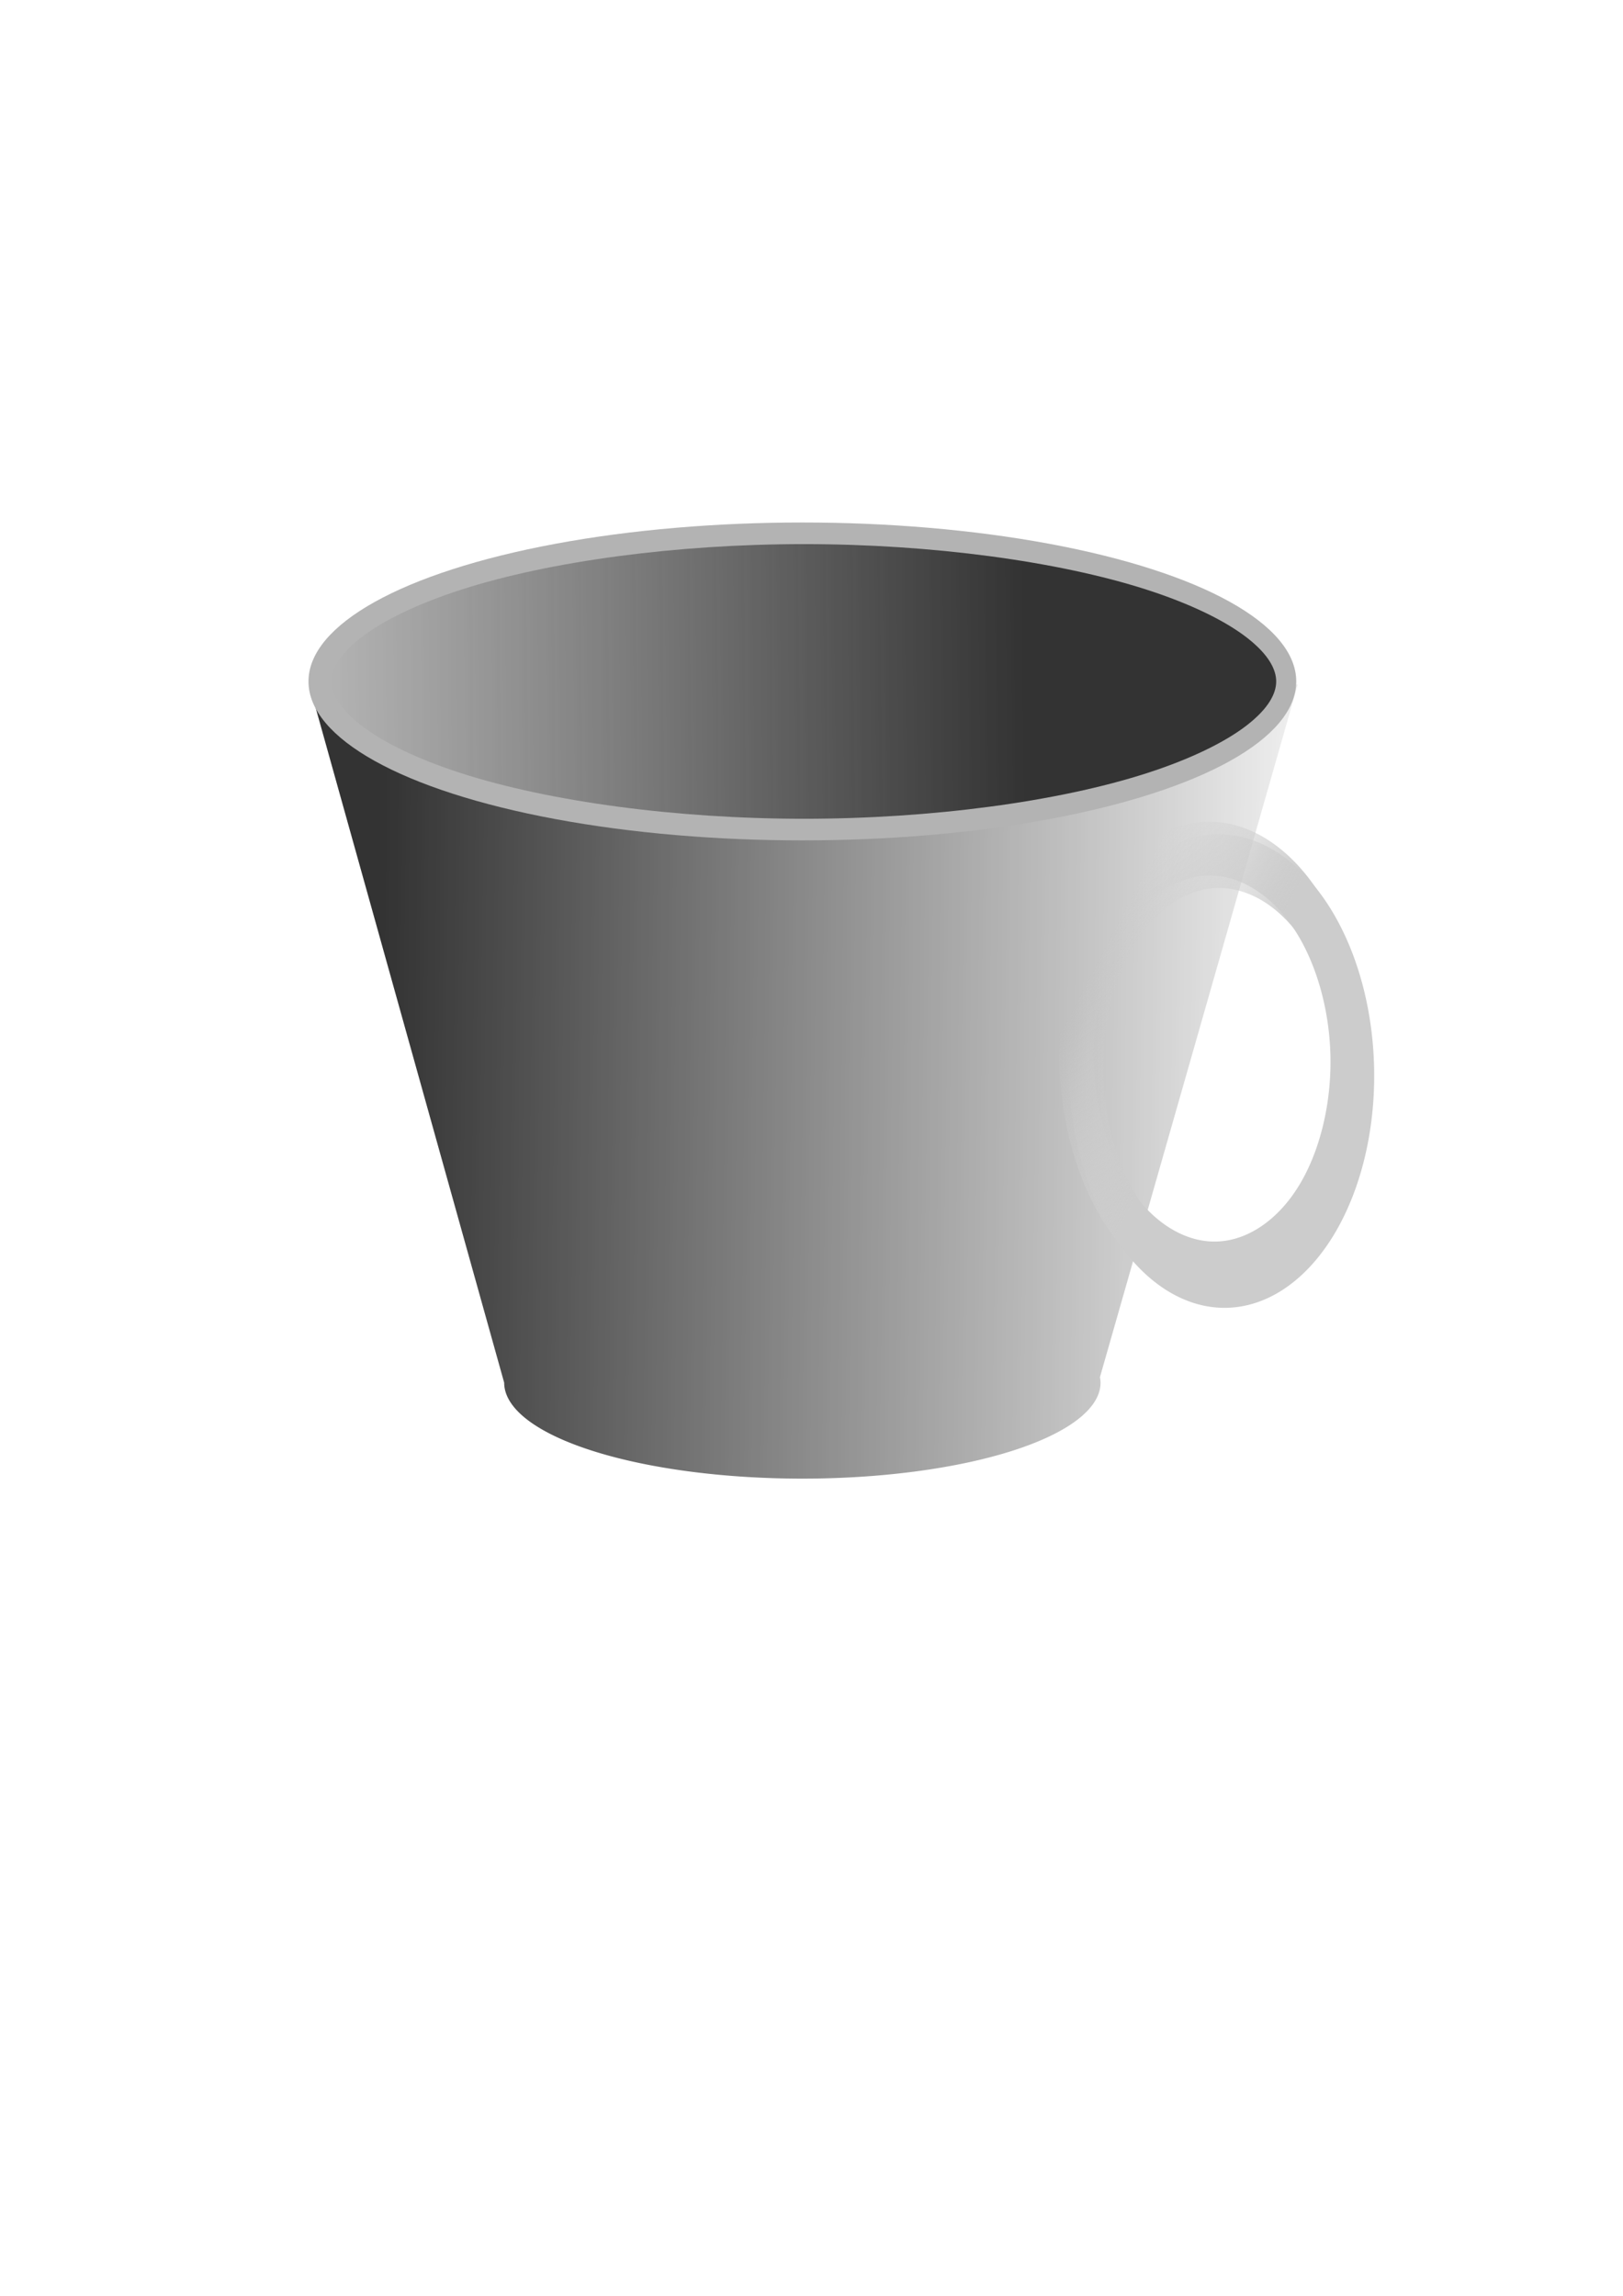 <?xml version="1.0" encoding="UTF-8" standalone="no"?>
<!-- Created with Inkscape (http://www.inkscape.org/) -->

<svg
   xmlns:dc="http://purl.org/dc/elements/1.1/"
   xmlns:cc="http://creativecommons.org/ns#"
   xmlns:rdf="http://www.w3.org/1999/02/22-rdf-syntax-ns#"
   xmlns:svg="http://www.w3.org/2000/svg"
   xmlns="http://www.w3.org/2000/svg"
   xmlns:xlink="http://www.w3.org/1999/xlink"
   xmlns:sodipodi="http://sodipodi.sourceforge.net/DTD/sodipodi-0.dtd"
   xmlns:inkscape="http://www.inkscape.org/namespaces/inkscape"
   width="210mm"
   height="297mm"
   viewBox="0 0 744.094 1052.362"
   id="svg4284"
   version="1.1"
   inkscape:version="0.91 r13725"
   sodipodi:docname="Cofee_Cup.svg">
  <defs
     id="defs4286">
    <linearGradient
       inkscape:collect="always"
       id="linearGradient5002">
      <stop
         style="stop-color:#cccccc;stop-opacity:1;"
         offset="0"
         id="stop5004" />
      <stop
         style="stop-color:#cccccc;stop-opacity:0;"
         offset="1"
         id="stop5006" />
    </linearGradient>
    <linearGradient
       inkscape:collect="always"
       id="linearGradient4956">
      <stop
         style="stop-color:#333333;stop-opacity:1;"
         offset="0"
         id="stop4958" />
      <stop
         style="stop-color:#333333;stop-opacity:0;"
         offset="1"
         id="stop4960" />
    </linearGradient>
    <inkscape:perspective
       sodipodi:type="inkscape:persp3d"
       inkscape:vp_x="0 : 526.1811 : 1"
       inkscape:vp_y="0 : 1000 : 0"
       inkscape:vp_z="744.09449 : 526.1811 : 1"
       inkscape:persp3d-origin="372.04724 : 350.7874 : 1"
       id="perspective4834" />
    <linearGradient
       inkscape:collect="always"
       xlink:href="#linearGradient4956"
       id="linearGradient4962"
       x1="467.978"
       y1="309.505"
       x2="149.88"
       y2="312.362"
       gradientUnits="userSpaceOnUse" />
    <linearGradient
       inkscape:collect="always"
       xlink:href="#linearGradient4956"
       id="linearGradient4970"
       x1="175"
       y1="495.785"
       x2="628.571"
       y2="500.785"
       gradientUnits="userSpaceOnUse" />
    <linearGradient
       inkscape:collect="always"
       xlink:href="#linearGradient5002"
       id="linearGradient5008"
       x1="568.444"
       y1="491.011"
       x2="510.875"
       y2="459.27"
       gradientUnits="userSpaceOnUse"
       gradientTransform="matrix(1,-0.022,0.022,1,-24.823,19.935)" />
    <linearGradient
       inkscape:collect="always"
       xlink:href="#linearGradient5002"
       id="linearGradient5008-9"
       x1="568.444"
       y1="491.011"
       x2="510.875"
       y2="459.27"
       gradientUnits="userSpaceOnUse"
       gradientTransform="matrix(1,-0.022,0.022,1,-29.109,14.221)" />
  </defs>
  <sodipodi:namedview
     id="base"
     pagecolor="#ffffff"
     bordercolor="#666666"
     borderopacity="1.0"
     inkscape:pageopacity="0.0"
     inkscape:pageshadow="2"
     inkscape:zoom="1.4"
     inkscape:cx="424.49467"
     inkscape:cy="669.65747"
     inkscape:document-units="px"
     inkscape:current-layer="layer1"
     showgrid="true"
     inkscape:window-width="1920"
     inkscape:window-height="1016"
     inkscape:window-x="0"
     inkscape:window-y="27"
     inkscape:window-maximized="1" />
  <g
     inkscape:label="Layer 1"
     inkscape:groupmode="layer"
     id="layer1">
    <path
       style="fill:url(#linearGradient4970);fill-opacity:1;stroke:none;stroke-linejoin:round;stroke-opacity:1;opacity:1"
       d="M 595 313.791 L 142.143 315.219 L 231.15 633.811 A 136.709 43.988 0 0 0 367.857 677.779 A 136.709 43.988 0 0 0 504.566 633.791 A 136.709 43.988 0 0 0 504.289 631.281 L 595 313.791 z "
       id="ellipse4862-6" />
    <ellipse
       ry="72.857"
       rx="226.429"
       cy="312.362"
       cx="367.857"
       id="ellipse4862"
       style="fill:#b3b3b3;fill-opacity:1;stroke:none;stroke-linejoin:round;stroke-opacity:1" />
    <path
       sodipodi:type="inkscape:offset"
       inkscape:radius="-9.9068899"
       inkscape:original="M 367.14258 239.50586 A 226.42857 72.85714 0 0 0 140.71484 312.36133 A 226.42857 72.85714 0 0 0 367.14258 385.21875 A 226.42857 72.85714 0 0 0 593.57227 312.36133 A 226.42857 72.85714 0 0 0 367.14258 239.50586 z "
       style="fill:url(#linearGradient4962);fill-opacity:1;stroke:none;stroke-linejoin:round;stroke-opacity:1"
       id="path4911"
       d="m 367.143,249.412 c -58.443,7e-5 -116.596,7.84 -157.072,20.863 -20.238,6.512 -36.102,14.309 -46.041,22.029 -9.94,7.721 -13.408,14.55 -13.408,20.057 -6e-5,5.507 3.467,12.336 13.406,20.057 9.939,7.721 25.803,15.519 46.041,22.031 40.477,13.024 98.63,20.863 157.074,20.863 58.445,9e-5 116.599,-7.839 157.076,-20.863 20.238,-6.512 36.102,-14.308 46.041,-22.029 9.939,-7.721 13.406,-14.552 13.406,-20.059 -4e-4,-5.507 -3.469,-12.336 -13.408,-20.057 -9.94,-7.721 -25.803,-15.517 -46.041,-22.029 -40.477,-13.024 -98.631,-20.863 -157.074,-20.863 z"
       transform="translate(1.429,-4.3987802e-7)" />
    <path
       style="opacity:1;fill:url(#linearGradient5008);fill-opacity:1;stroke:none;stroke-linejoin:round;stroke-opacity:1"
       d="M 557.603,382.388 A 108.571,70 88.735 0 0 490.017,492.478 108.571,70 88.735 0 0 562.396,599.479 108.571,70 88.735 0 0 629.984,489.389 108.571,70 88.735 0 0 557.603,382.388 Z m 0.544,24.662 c 14.244,-0.315 28.591,8.48 38.962,23.811 10.371,15.331 16.654,36.981 17.137,58.875 0.483,21.894 -4.838,43.8 -14.522,59.574 -9.684,15.774 -23.629,25.193 -37.874,25.507 -14.244,0.314 -28.59,-8.48 -38.96,-23.811 -10.37,-15.331 -16.654,-36.981 -17.137,-58.875 -0.483,-21.893 4.838,-43.8 14.522,-59.574 9.684,-15.774 23.627,-25.193 37.872,-25.507 z"
       id="path4974"
       inkscape:connector-curvature="0" />
    <path
       style="opacity:1;fill:url(#linearGradient5008-9);fill-opacity:1;stroke:none;stroke-linejoin:round;stroke-opacity:1"
       d="M 553.318,376.674 A 108.571,70 88.735 0 0 485.731,486.764 108.571,70 88.735 0 0 558.11,593.765 108.571,70 88.735 0 0 625.698,483.674 108.571,70 88.735 0 0 553.318,376.674 Z m 0.544,24.662 c 14.244,-0.315 28.591,8.48 38.962,23.811 10.371,15.331 16.654,36.981 17.137,58.875 0.483,21.894 -4.838,43.8 -14.522,59.574 -9.684,15.774 -23.629,25.193 -37.874,25.507 -14.244,0.314 -28.59,-8.48 -38.96,-23.811 -10.37,-15.331 -16.654,-36.981 -17.137,-58.875 -0.483,-21.893 4.838,-43.8 14.522,-59.574 9.684,-15.774 23.627,-25.193 37.872,-25.507 z"
       id="path4974-7"
       inkscape:connector-curvature="0" />
  </g>
</svg>
